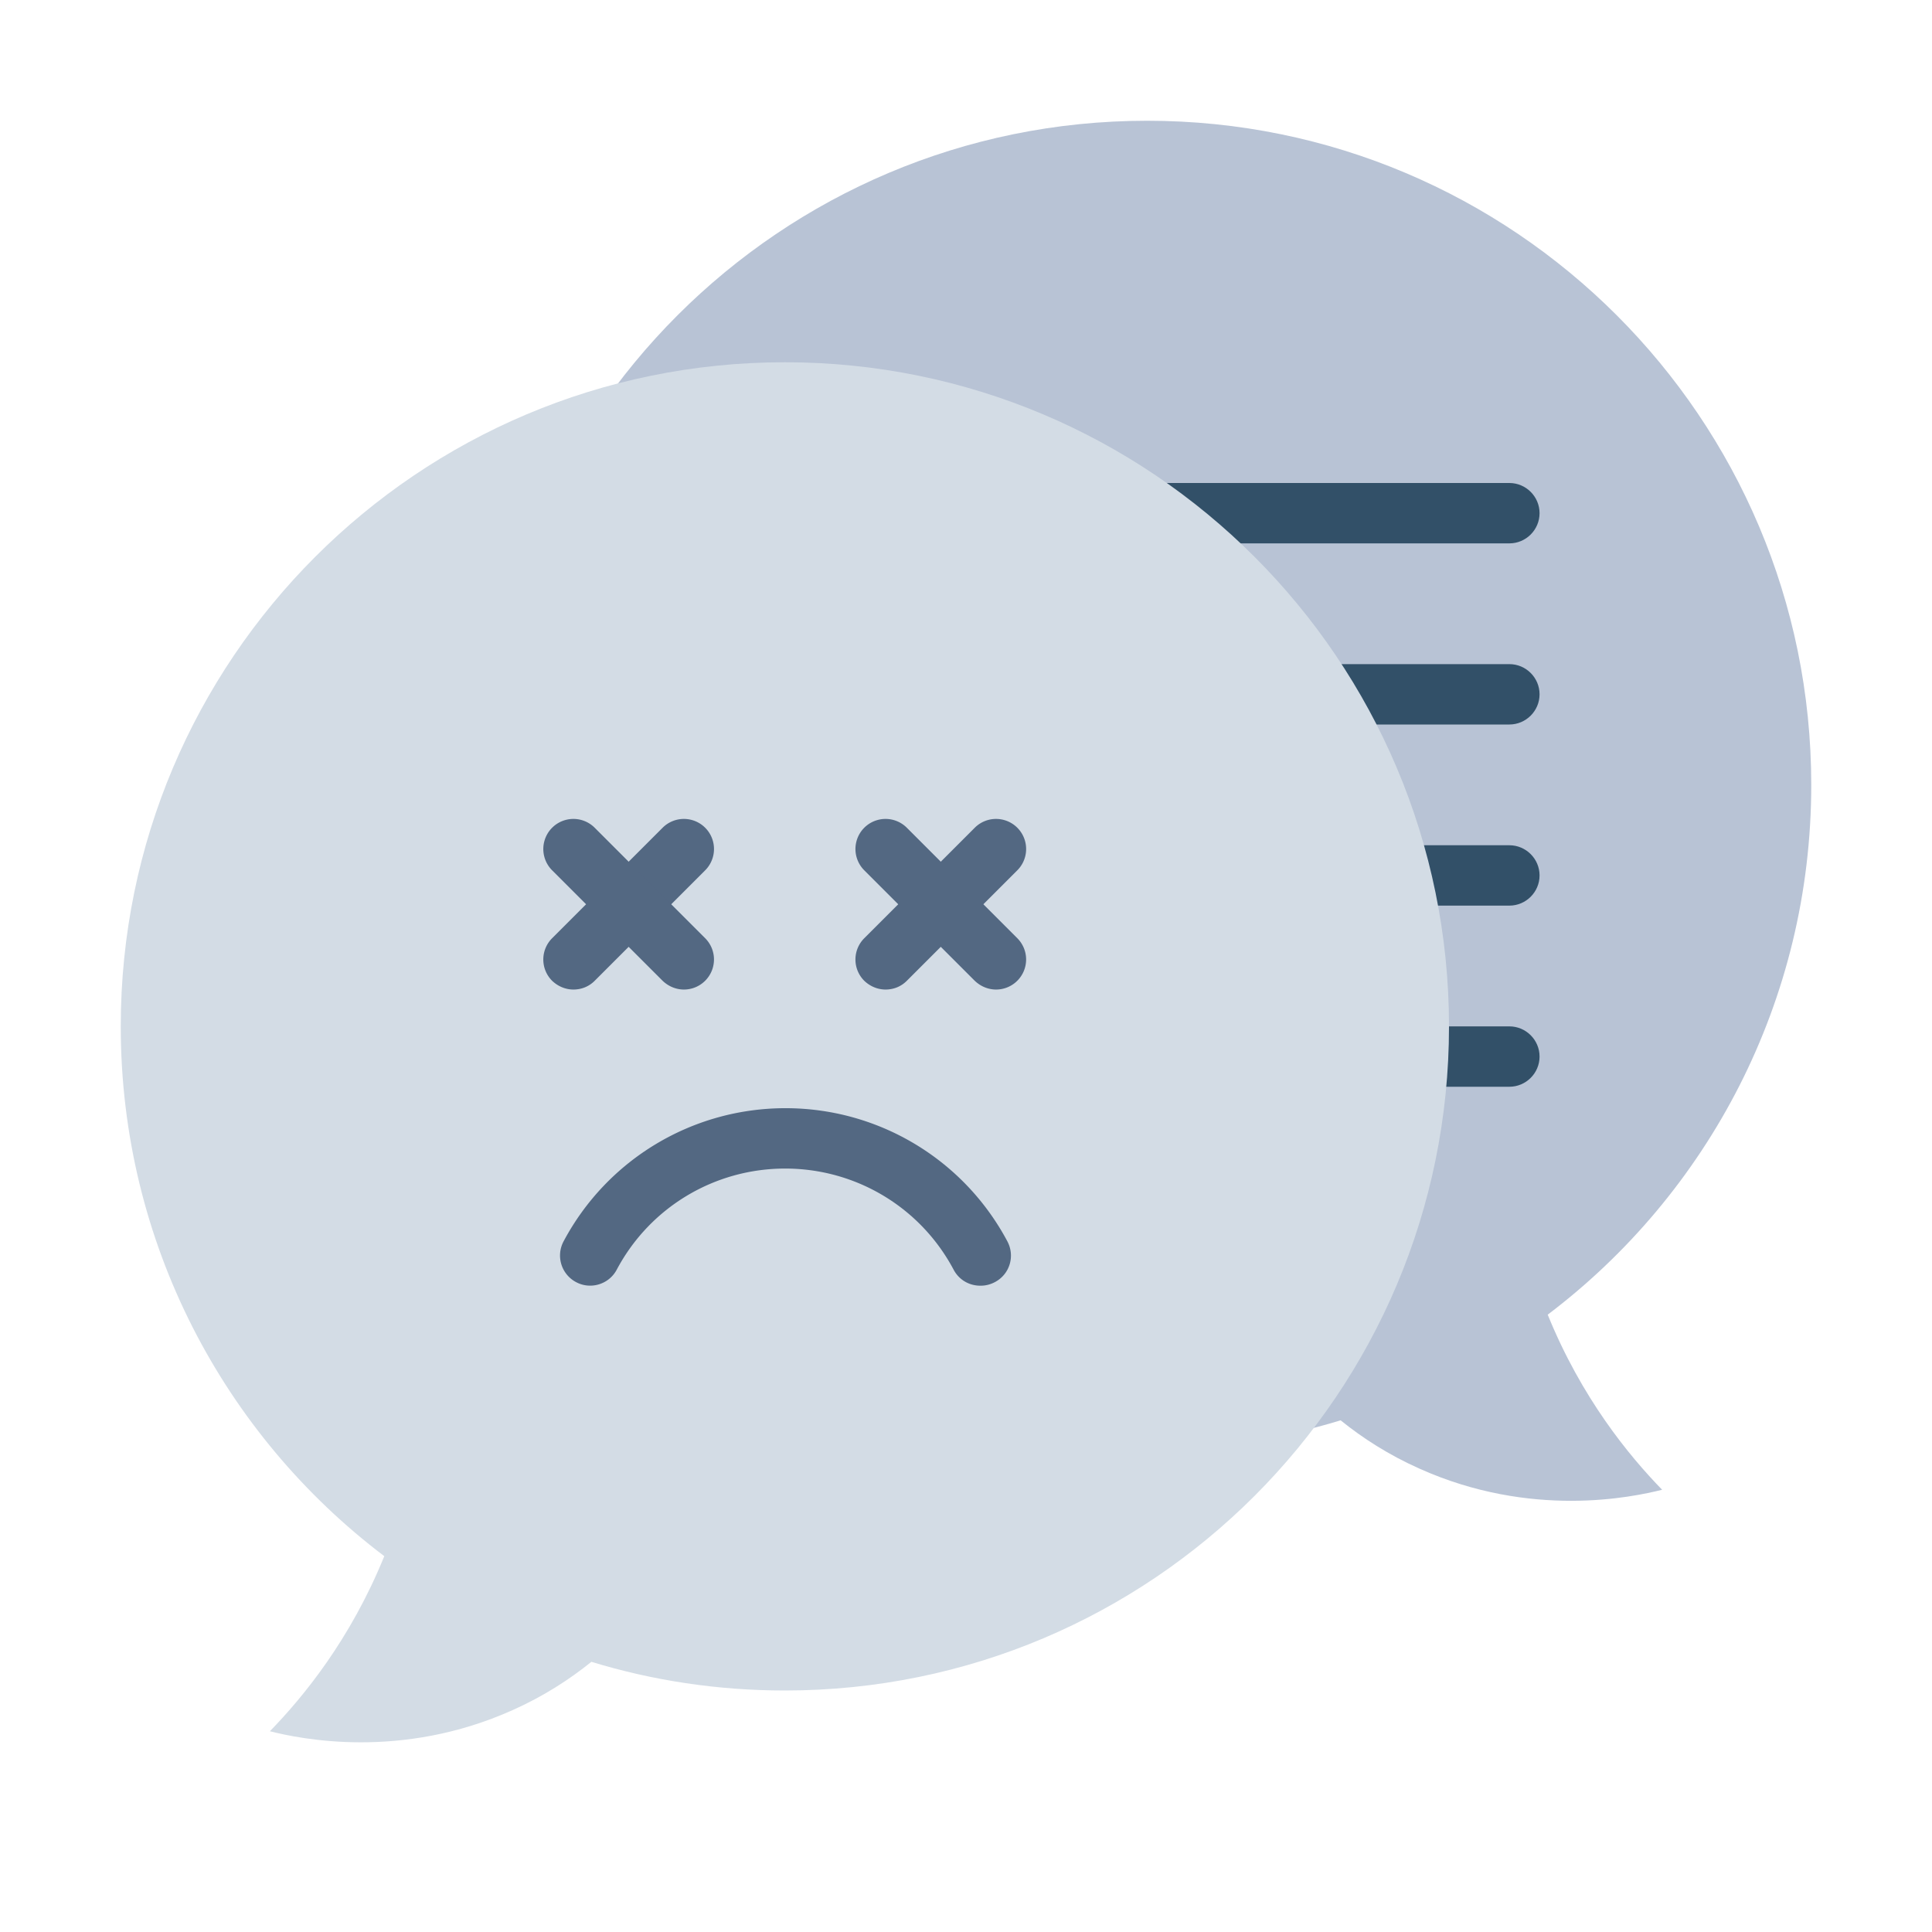 <svg xmlns="http://www.w3.org/2000/svg" version="1.1" xmlns:xlink="http://www.w3.org/1999/xlink" width="512" height="512" x="0" y="0" viewBox="0 0 64 64" style="enable-background:new 0 0 512 512" xml:space="preserve"><g><path fill="#b8c3d5" d="M16 26c0 12.15 9.85 22 22 22 2.23 0 4.38-.33 6.41-.95.73.59 1.6 1.15 2.61 1.6 3.7 1.66 7.04.95 8.04.7-1.1-1.13-2.67-3.04-3.79-5.8C56.57 39.54 60 33.17 60 26c0-12.15-9.85-22-22-22s-22 9.85-22 22z" opacity="1" data-original="#b8c3d5"></path><path fill="#325068" d="M50 24H26c-.55 0-1-.45-1-1s.45-1 1-1h24c.55 0 1 .45 1 1s-.45 1-1 1zM50 18H26c-.55 0-1-.45-1-1s.45-1 1-1h24c.55 0 1 .45 1 1s-.45 1-1 1zM50 30H26c-.55 0-1-.45-1-1s.45-1 1-1h24c.55 0 1 .45 1 1s-.45 1-1 1zM50 36H26c-.55 0-1-.45-1-1s.45-1 1-1h24c.55 0 1 .45 1 1s-.45 1-1 1z" opacity="1" data-original="#325068"></path><path fill="#d3dce5" d="M48 34c0 12.15-9.85 22-22 22-2.23 0-4.38-.33-6.41-.95-.73.59-1.6 1.15-2.61 1.6-3.7 1.66-7.04.95-8.04.7 1.1-1.13 2.67-3.04 3.79-5.8C7.43 47.54 4 41.17 4 34c0-12.15 9.85-22 22-22s22 9.85 22 22z" opacity="1" data-original="#d3dce5"></path><g fill="#536882"><path d="M19 32.78c-.26 0-.51-.1-.71-.29a.996.996 0 0 1 0-1.41l3.66-3.66a.996.996 0 1 1 1.41 1.41l-3.66 3.66c-.2.2-.45.29-.71.29z" fill="#536882" opacity="1" data-original="#536882"></path><path d="M22.66 32.78c-.26 0-.51-.1-.71-.29l-3.66-3.66a.996.996 0 1 1 1.41-1.41l3.66 3.66a.996.996 0 0 1-.71 1.7zM29.34 32.78c-.26 0-.51-.1-.71-.29a.996.996 0 0 1 0-1.41l3.66-3.66a.996.996 0 1 1 1.41 1.41l-3.66 3.66c-.2.2-.45.29-.71.29z" fill="#536882" opacity="1" data-original="#536882"></path><path d="M33 32.78c-.26 0-.51-.1-.71-.29l-3.66-3.66a.996.996 0 1 1 1.41-1.41l3.66 3.66a.996.996 0 0 1-.71 1.7zM32.47 42.59c-.36 0-.7-.19-.88-.53-1.1-2.07-3.24-3.35-5.58-3.35s-4.48 1.28-5.58 3.35c-.26.49-.87.67-1.35.41a.996.996 0 0 1-.41-1.35c1.45-2.72 4.27-4.41 7.35-4.41s5.9 1.69 7.35 4.41c.26.49.08 1.09-.41 1.35-.15.08-.31.12-.47.12z" fill="#536882" opacity="1" data-original="#536882"></path></g></g></svg>